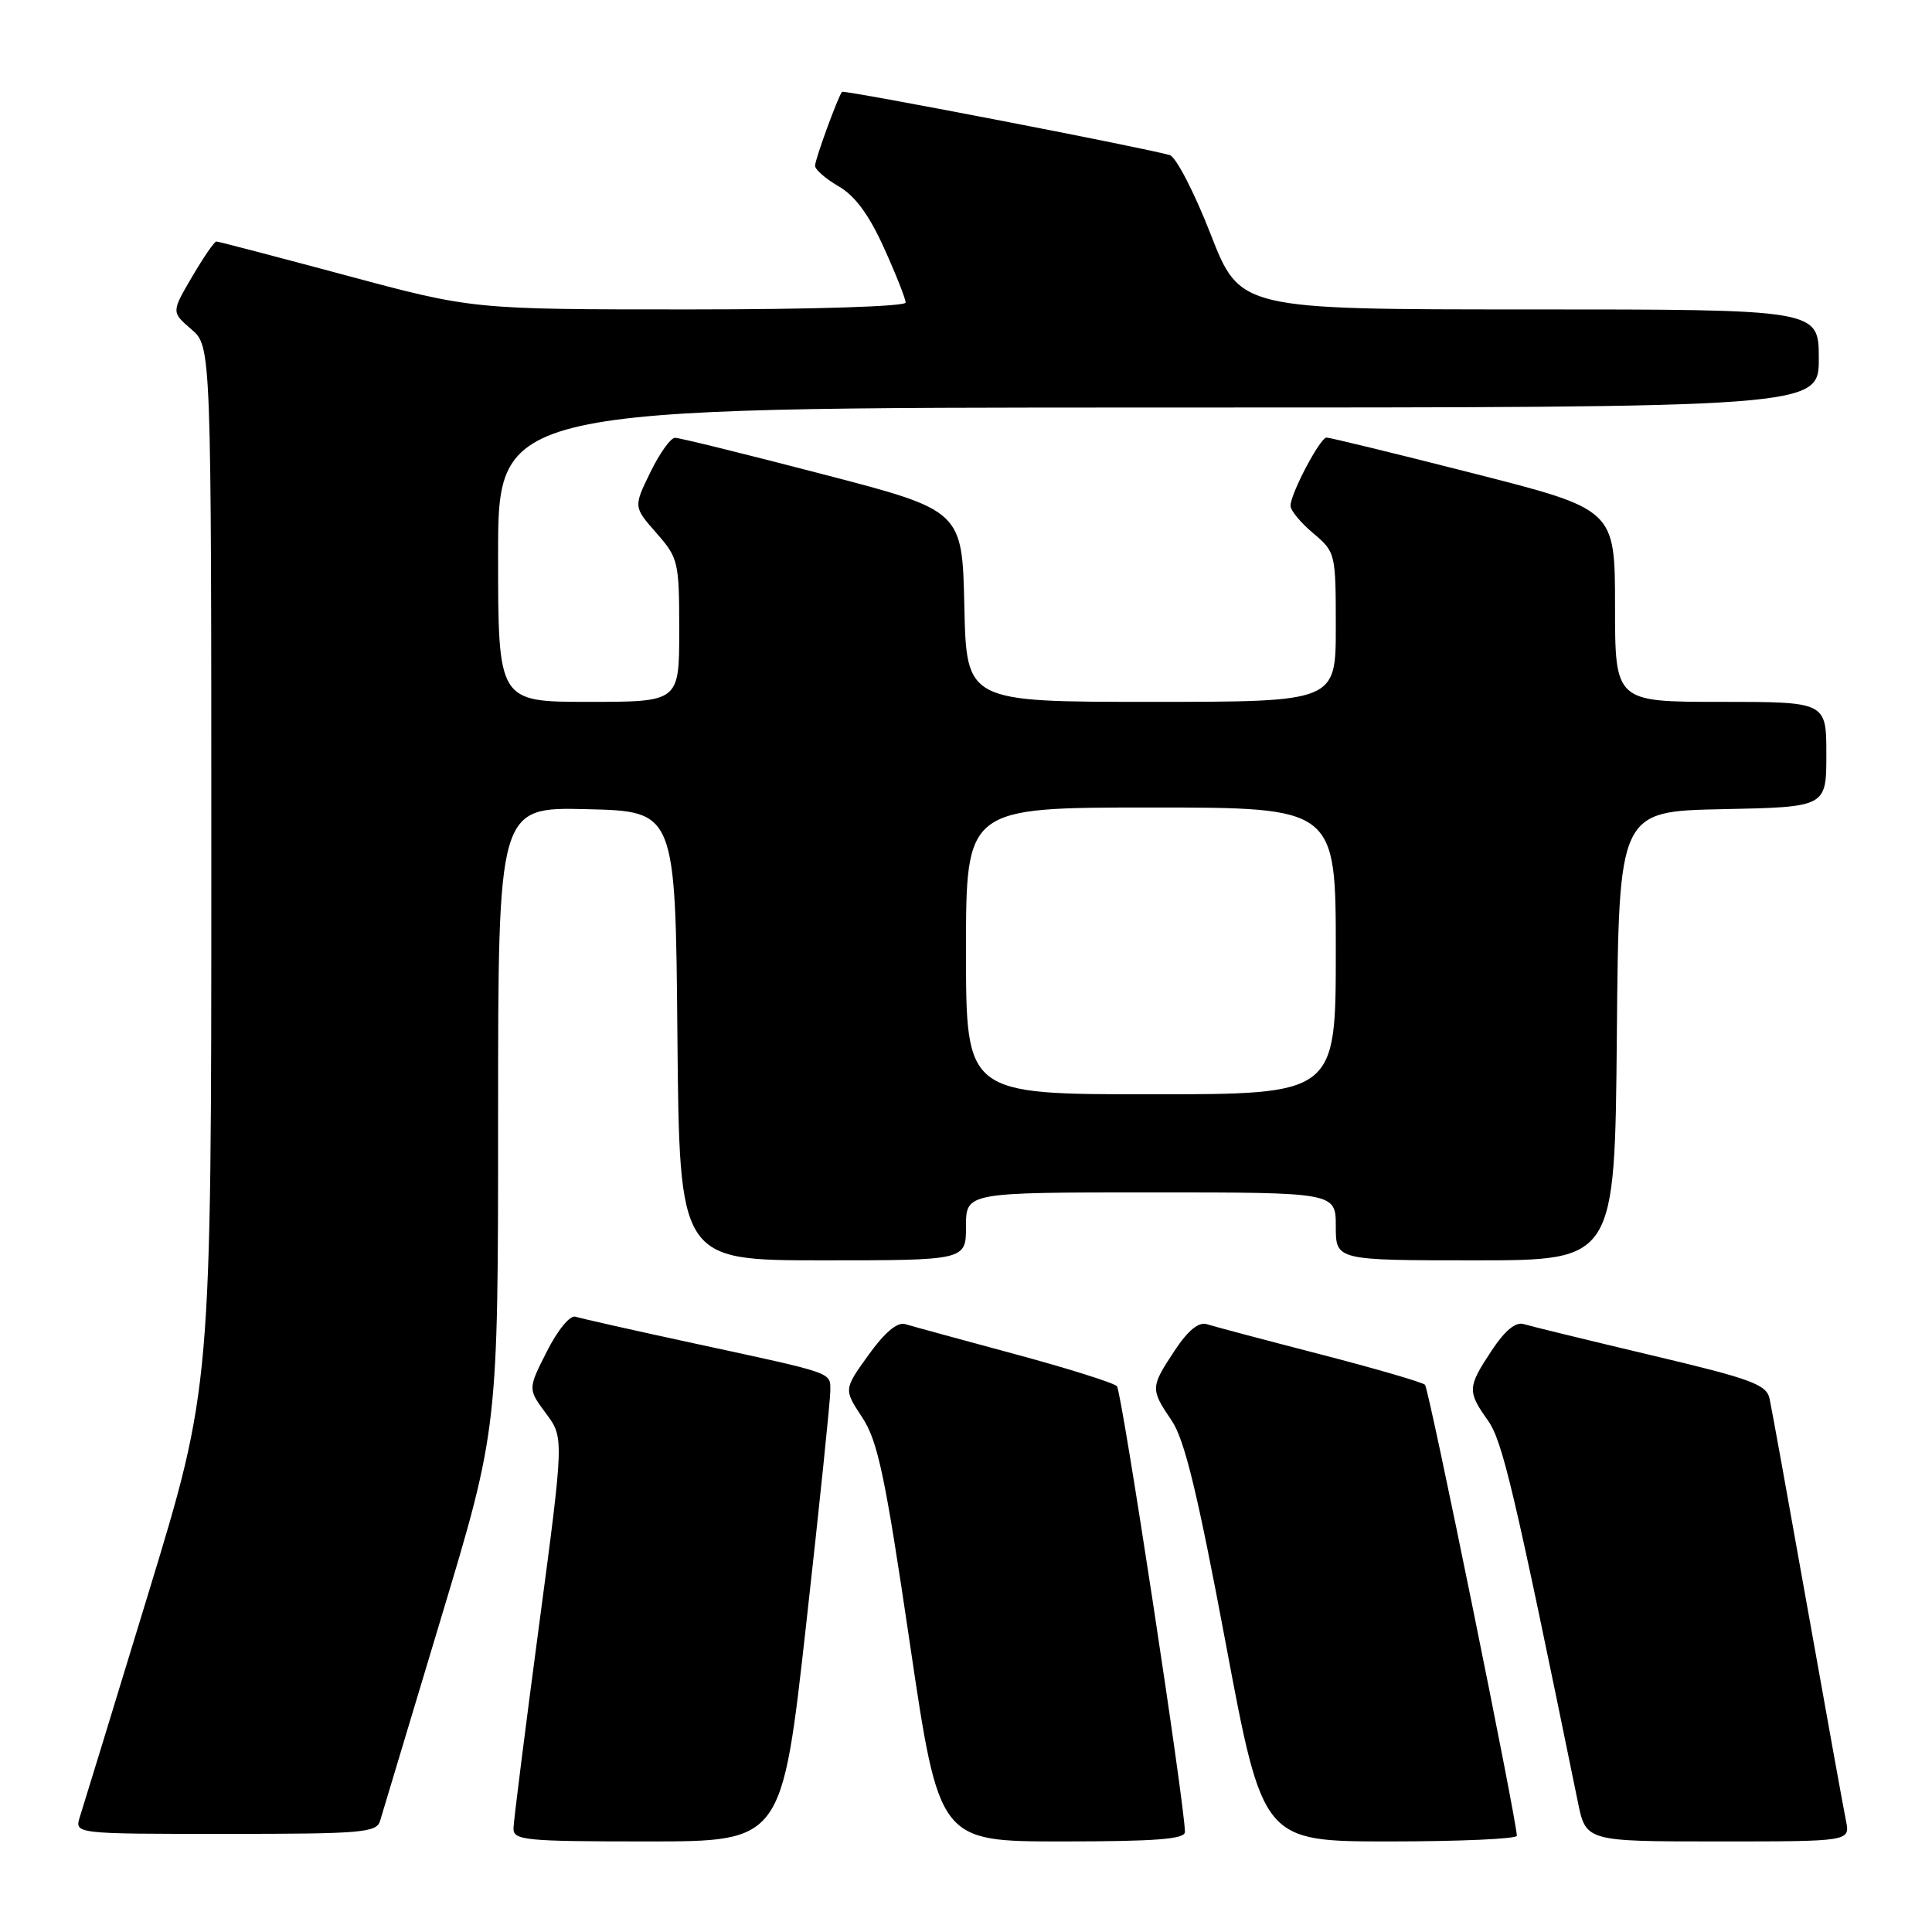 <?xml version="1.0" encoding="UTF-8" standalone="no"?>
<!DOCTYPE svg PUBLIC "-//W3C//DTD SVG 1.1//EN" "http://www.w3.org/Graphics/SVG/1.1/DTD/svg11.dtd" >
<svg xmlns="http://www.w3.org/2000/svg" xmlns:xlink="http://www.w3.org/1999/xlink" version="1.1" viewBox="0 0 256 256">
 <g >
 <path fill="currentColor"
d=" M 106.82 215.25 C 108.59 199.44 110.02 185.52 110.02 184.32 C 110.00 181.79 110.83 182.08 92.00 178.01 C 84.03 176.29 76.94 174.69 76.25 174.47 C 75.54 174.24 73.90 176.23 72.47 179.06 C 69.94 184.05 69.94 184.05 72.34 187.28 C 74.74 190.50 74.74 190.50 71.41 215.50 C 69.58 229.25 68.06 241.29 68.04 242.25 C 68.00 243.85 69.50 244.00 85.80 244.00 C 103.61 244.00 103.61 244.00 106.82 215.25 Z  M 157.01 242.75 C 157.02 239.37 148.64 184.39 148.00 183.68 C 147.60 183.24 141.47 181.31 134.38 179.40 C 127.30 177.49 120.79 175.71 119.93 175.45 C 118.90 175.14 117.21 176.57 115.08 179.54 C 111.80 184.10 111.80 184.10 114.24 187.80 C 116.31 190.94 117.28 195.50 120.56 217.75 C 124.44 244.00 124.44 244.00 140.72 244.00 C 153.07 244.00 157.00 243.70 157.01 242.75 Z  M 200.99 243.25 C 200.96 241.12 189.34 184.00 188.82 183.49 C 188.49 183.16 182.21 181.33 174.86 179.43 C 167.51 177.53 160.78 175.74 159.90 175.46 C 158.83 175.13 157.41 176.29 155.65 178.96 C 152.44 183.81 152.42 184.06 155.25 188.23 C 156.96 190.75 158.68 197.83 162.42 217.77 C 167.34 244.00 167.34 244.00 184.17 244.00 C 193.43 244.00 201.00 243.66 200.99 243.25 Z  M 244.60 241.25 C 244.29 239.74 241.99 227.03 239.49 213.00 C 236.99 198.97 234.74 186.53 234.48 185.34 C 234.06 183.44 232.10 182.72 218.75 179.56 C 210.36 177.57 202.78 175.72 201.90 175.45 C 200.83 175.12 199.40 176.31 197.65 178.96 C 194.45 183.79 194.42 184.37 197.13 188.18 C 199.09 190.94 200.54 197.06 209.07 238.75 C 210.14 244.00 210.14 244.00 227.65 244.00 C 245.16 244.00 245.16 244.00 244.60 241.25 Z  M 50.37 241.25 C 50.66 240.29 54.29 228.21 58.44 214.41 C 66.00 189.31 66.00 189.31 66.00 148.12 C 66.00 106.94 66.00 106.94 77.75 107.22 C 89.50 107.50 89.50 107.50 89.76 137.25 C 90.03 167.00 90.03 167.00 109.01 167.00 C 128.00 167.00 128.00 167.00 128.00 162.50 C 128.00 158.00 128.00 158.00 152.50 158.00 C 177.00 158.00 177.00 158.00 177.00 162.50 C 177.00 167.00 177.00 167.00 195.49 167.00 C 213.97 167.00 213.97 167.00 214.24 137.25 C 214.50 107.50 214.50 107.50 228.25 107.22 C 242.00 106.94 242.00 106.94 242.00 99.97 C 242.00 93.00 242.00 93.00 228.00 93.00 C 214.00 93.00 214.00 93.00 214.00 80.25 C 213.99 67.50 213.99 67.50 195.25 62.73 C 184.94 60.10 176.17 57.97 175.77 57.98 C 174.91 58.00 171.00 65.42 171.00 67.02 C 171.00 67.63 172.35 69.27 174.00 70.65 C 176.96 73.15 177.00 73.30 177.00 83.09 C 177.00 93.00 177.00 93.00 152.53 93.00 C 128.06 93.00 128.06 93.00 127.78 80.32 C 127.50 67.64 127.50 67.64 109.00 62.83 C 98.83 60.18 90.03 58.01 89.45 58.01 C 88.87 58.00 87.40 60.06 86.17 62.59 C 83.94 67.17 83.94 67.17 86.97 70.62 C 89.89 73.94 90.00 74.42 90.00 83.53 C 90.00 93.00 90.00 93.00 78.00 93.00 C 66.00 93.00 66.00 93.00 66.00 73.50 C 66.00 54.00 66.00 54.00 153.50 54.00 C 241.00 54.00 241.00 54.00 241.00 47.50 C 241.00 41.00 241.00 41.00 202.65 41.00 C 164.30 41.00 164.30 41.00 160.40 30.99 C 158.25 25.48 155.82 20.79 155.00 20.55 C 151.37 19.52 111.79 11.88 111.57 12.17 C 110.98 12.95 108.00 21.13 108.00 21.96 C 108.00 22.47 109.41 23.70 111.13 24.69 C 113.29 25.94 115.15 28.46 117.13 32.84 C 118.71 36.33 120.00 39.59 120.00 40.09 C 120.00 40.61 107.81 41.00 91.32 41.00 C 62.64 41.00 62.64 41.00 45.89 36.50 C 36.68 34.03 28.93 32.00 28.67 32.00 C 28.40 32.00 26.96 34.10 25.45 36.68 C 22.71 41.35 22.71 41.35 25.35 43.63 C 28.00 45.90 28.00 45.90 28.00 114.85 C 28.00 183.79 28.00 183.79 19.65 211.15 C 15.06 226.19 10.98 239.51 10.58 240.75 C 9.87 243.00 9.87 243.00 29.87 243.00 C 48.05 243.00 49.91 242.84 50.37 241.25 Z  M 128.00 126.00 C 128.00 107.00 128.00 107.00 152.50 107.00 C 177.00 107.00 177.00 107.00 177.00 126.00 C 177.00 145.00 177.00 145.00 152.50 145.00 C 128.00 145.00 128.00 145.00 128.00 126.00 Z "/>
</g>
</svg>